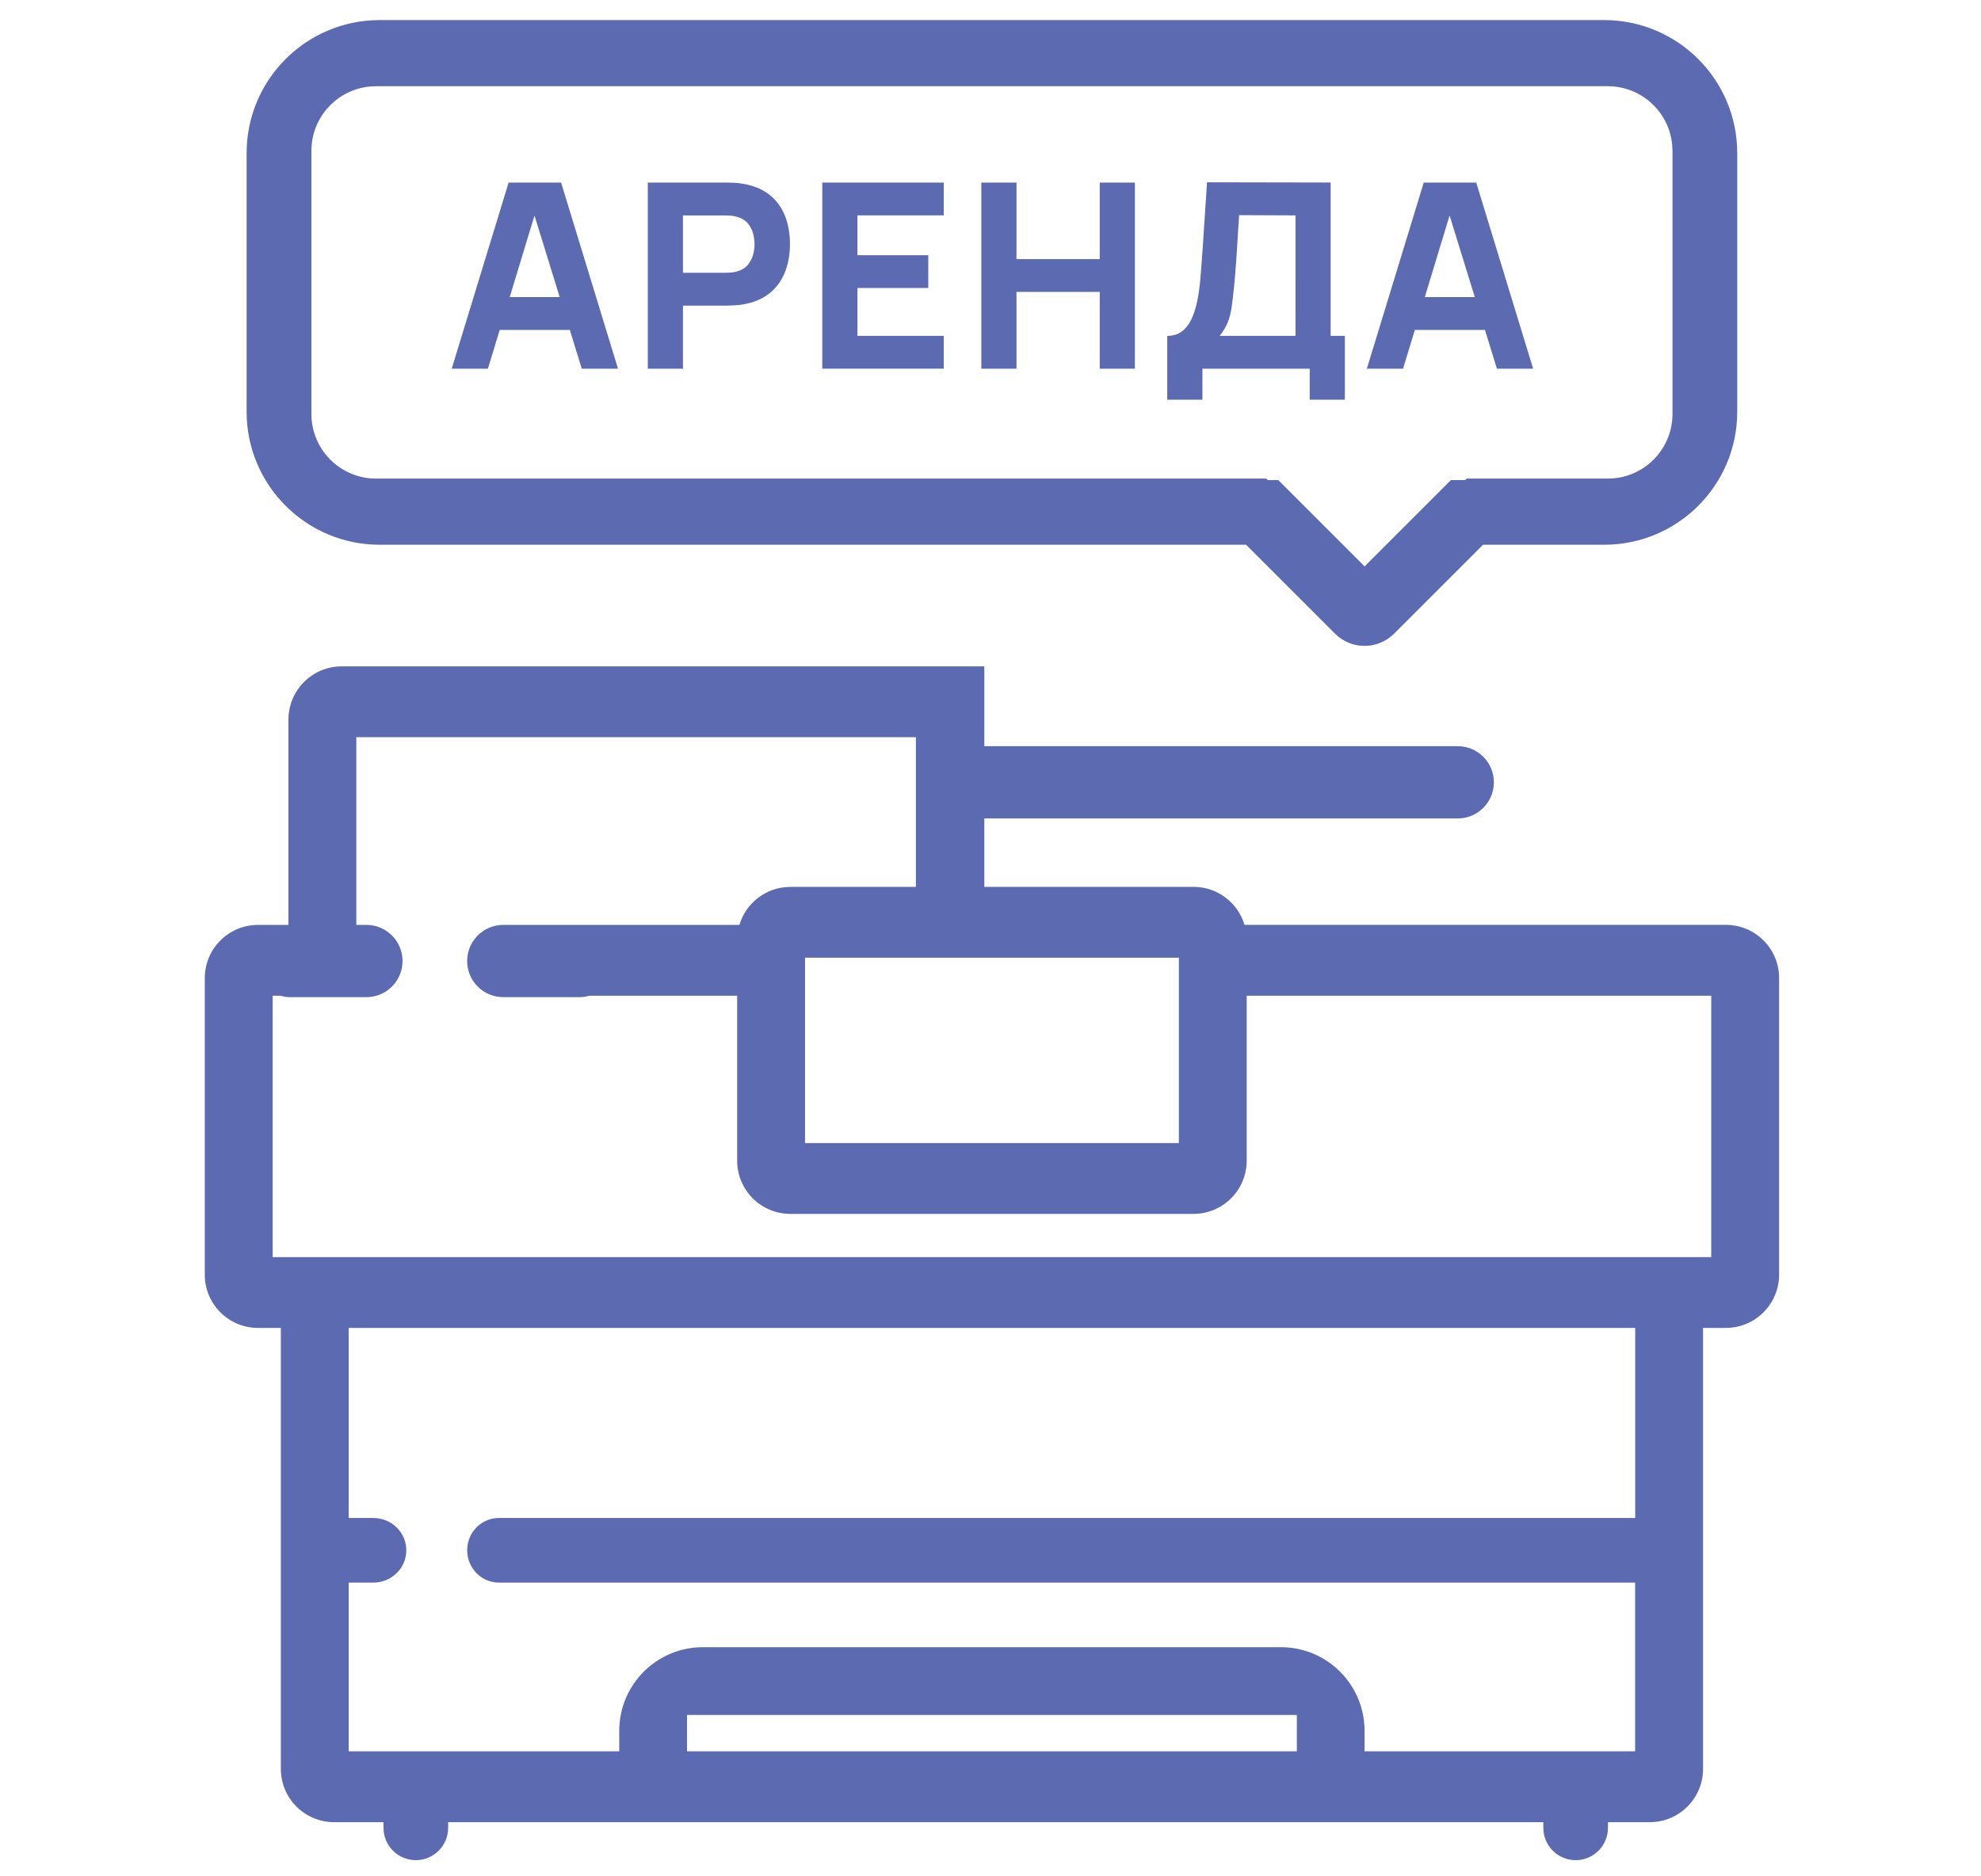 <?xml version="1.0" encoding="utf-8"?>
<!-- Generator: Adobe Illustrator 23.1.0, SVG Export Plug-In . SVG Version: 6.00 Build 0)  -->
<svg version="1.1" id="Слой_1" xmlns="http://www.w3.org/2000/svg" xmlns:xlink="http://www.w3.org/1999/xlink" x="0px" y="0px"
	 viewBox="0 0 492.97 467" style="enable-background:new 0 0 492.97 467;" xml:space="preserve">
<style type="text/css">
	.st0{fill-rule:evenodd;clip-rule:evenodd;fill:#5B6AB1;}
</style>
<path class="st0" d="M429.48,330.52h-5.68v109.77c0,7.32-5.93,13.25-13.25,13.25h-10.41v1.42c0,4.44-3.6,8.04-8.04,8.04
	s-8.04-3.6-8.04-8.04v-1.42H111.52v1.42c0,4.44-3.6,8.04-8.04,8.04c-4.44,0-8.04-3.6-8.04-8.04v-1.42h-12.3
	c-7.32,0-13.25-5.93-13.25-13.25V330.52h-5.68c-7.32,0-13.25-5.93-13.25-13.25v-73.81c0-7.32,5.93-13.25,13.25-13.25h7.57v-51.1
	c0-7.32,5.93-13.25,13.25-13.25h142.89h15.14h1.89v19.87h117.81c4.96,0,8.99,4.02,8.99,8.99c0,4.96-4.02,8.99-8.99,8.99H244.95
	v17.03H297c6,0,11.06,3.99,12.69,9.46h119.79c7.32,0,13.25,5.93,13.25,13.25v73.81C442.72,324.59,436.79,330.52,429.48,330.52z
	 M170.96,435.91h151.76v-9.05H170.96V435.91z M86.77,377.83h6.13c4.53,0,8.21,3.6,8.21,8.04s-3.67,8.04-8.21,8.04h-6.13v41.99h67.33
	v-5.09c0-11.5,9.32-20.82,20.82-20.82h143.83c11.5,0,20.82,9.32,20.82,20.82v5.09h67.33v-41.99H124.14c-4.35,0-7.88-3.6-7.88-8.04
	s3.53-8.04,7.88-8.04h282.78v-47.31H86.77V377.83z M293.36,238.38h-93.03v46.13h93.03V238.38z M425.84,247.84H310.24v41.05
	c0,7.32-5.93,13.25-13.25,13.25H196.69c-7.32,0-13.25-5.93-13.25-13.25v-41.05h-36.79c-0.79,0.23-1.62,0.35-2.48,0.35h-18.93
	c-4.97,0-8.99-4.02-8.99-8.99c0-4.96,4.02-8.99,8.99-8.99h3.31h15.61H184c1.63-5.47,6.69-9.46,12.69-9.46h31.23v-37.26H88.67v46.72
	h2.51c4.96,0,8.99,4.02,8.99,8.99c0,4.97-4.02,8.99-8.99,8.99H72.25c-0.86,0-1.69-0.13-2.48-0.35h-1.92v65.06h357.99V247.84z
	 M399.19,135.59h-30.14l-22.12,22.12c-4.07,4.07-10.66,4.07-14.72,0l-22.12-22.12H94.49c-18.29,0-33.12-14.83-33.12-33.12V38.12
	C61.37,19.83,76.2,5,94.49,5h304.7c18.29,0,33.12,14.83,33.12,33.12v64.35C432.31,120.76,417.49,135.59,399.19,135.59z
	 M416.19,37.55c0-8.88-7.2-16.09-16.09-16.09H93.58c-8.88,0-16.09,7.2-16.09,16.09v65.48c0,8.88,7.2,16.09,16.09,16.09h221.54
	l0.38,0.38h2.6l21.48,21.48l21.48-21.48h3.55l0.38-0.38h35.12c8.88,0,16.09-7.2,16.09-16.09V37.55z M369.53,82.12h-17.45l-2.93,9.65
	h-9.01l14.16-46.33h13.06l14.16,46.33h-9.01L369.53,82.12z M367,73.94l-6.27-20.31l-6.17,20.31H367z M325.92,91.77h-26.7v7.72h-8.75
	V83.6c1.39,0,2.58-0.35,3.55-1.05s1.77-1.68,2.4-2.96c0.62-1.28,1.11-2.77,1.48-4.49c0.36-1.72,0.63-3.58,0.8-5.6
	c0.21-2.57,0.41-5.11,0.58-7.61c0.17-2.5,0.34-5.09,0.51-7.79c0.17-2.69,0.36-5.6,0.58-8.73l30.76,0.06V83.6h3.54v15.89h-8.75V91.77
	z M322.38,53.61l-14.03-0.06c-0.15,2.12-0.27,4.08-0.37,5.86c-0.1,1.78-0.21,3.58-0.34,5.4c-0.13,1.82-0.3,3.86-0.51,6.11
	c-0.21,2.25-0.43,4.1-0.64,5.55c-0.21,1.45-0.54,2.71-0.98,3.78c-0.44,1.07-1.1,2.19-1.98,3.35h18.85V53.61z M273.67,72.66h-20.72
	v19.11h-8.75V45.44h8.75v19.05h20.72V45.44h8.75v46.33h-8.75V72.66z M204.62,45.44h30.24v8.17h-21.49v9.91h17.63v8.17h-17.63v11.9
	h21.49v8.17h-30.24V45.44z M191.39,73.08c-1.77,1.39-4.03,2.31-6.77,2.74c-0.6,0.09-1.29,0.15-2.06,0.19
	c-0.77,0.04-1.37,0.06-1.8,0.06h-10.81v15.7h-8.75V45.44h19.56c0.45,0,1.06,0.02,1.82,0.05c0.76,0.03,1.44,0.1,2.04,0.21
	c2.77,0.43,5.03,1.34,6.8,2.73c1.77,1.39,3.07,3.15,3.91,5.26c0.84,2.11,1.25,4.47,1.25,7.06c0,2.6-0.42,4.95-1.27,7.06
	C194.46,69.93,193.16,71.68,191.39,73.08z M187.4,58.1c-0.25-0.93-0.69-1.78-1.34-2.54c-0.64-0.76-1.56-1.3-2.73-1.62
	c-0.45-0.13-0.94-0.21-1.48-0.26c-0.54-0.04-1.03-0.06-1.48-0.06h-10.42V67.9h10.42c0.45,0,0.94-0.02,1.48-0.06
	c0.54-0.04,1.03-0.13,1.48-0.26c1.18-0.32,2.09-0.86,2.73-1.62c0.64-0.76,1.09-1.61,1.34-2.54c0.25-0.93,0.37-1.82,0.37-2.65
	C187.77,59.92,187.64,59.03,187.4,58.1z M141.8,82.12h-17.45l-2.93,9.65h-9.01l14.16-46.33h13.06l14.16,46.33h-9.01L141.8,82.12z
	 M133.01,53.64l-6.17,20.31h12.44L133.01,53.64z"/>
</svg>
